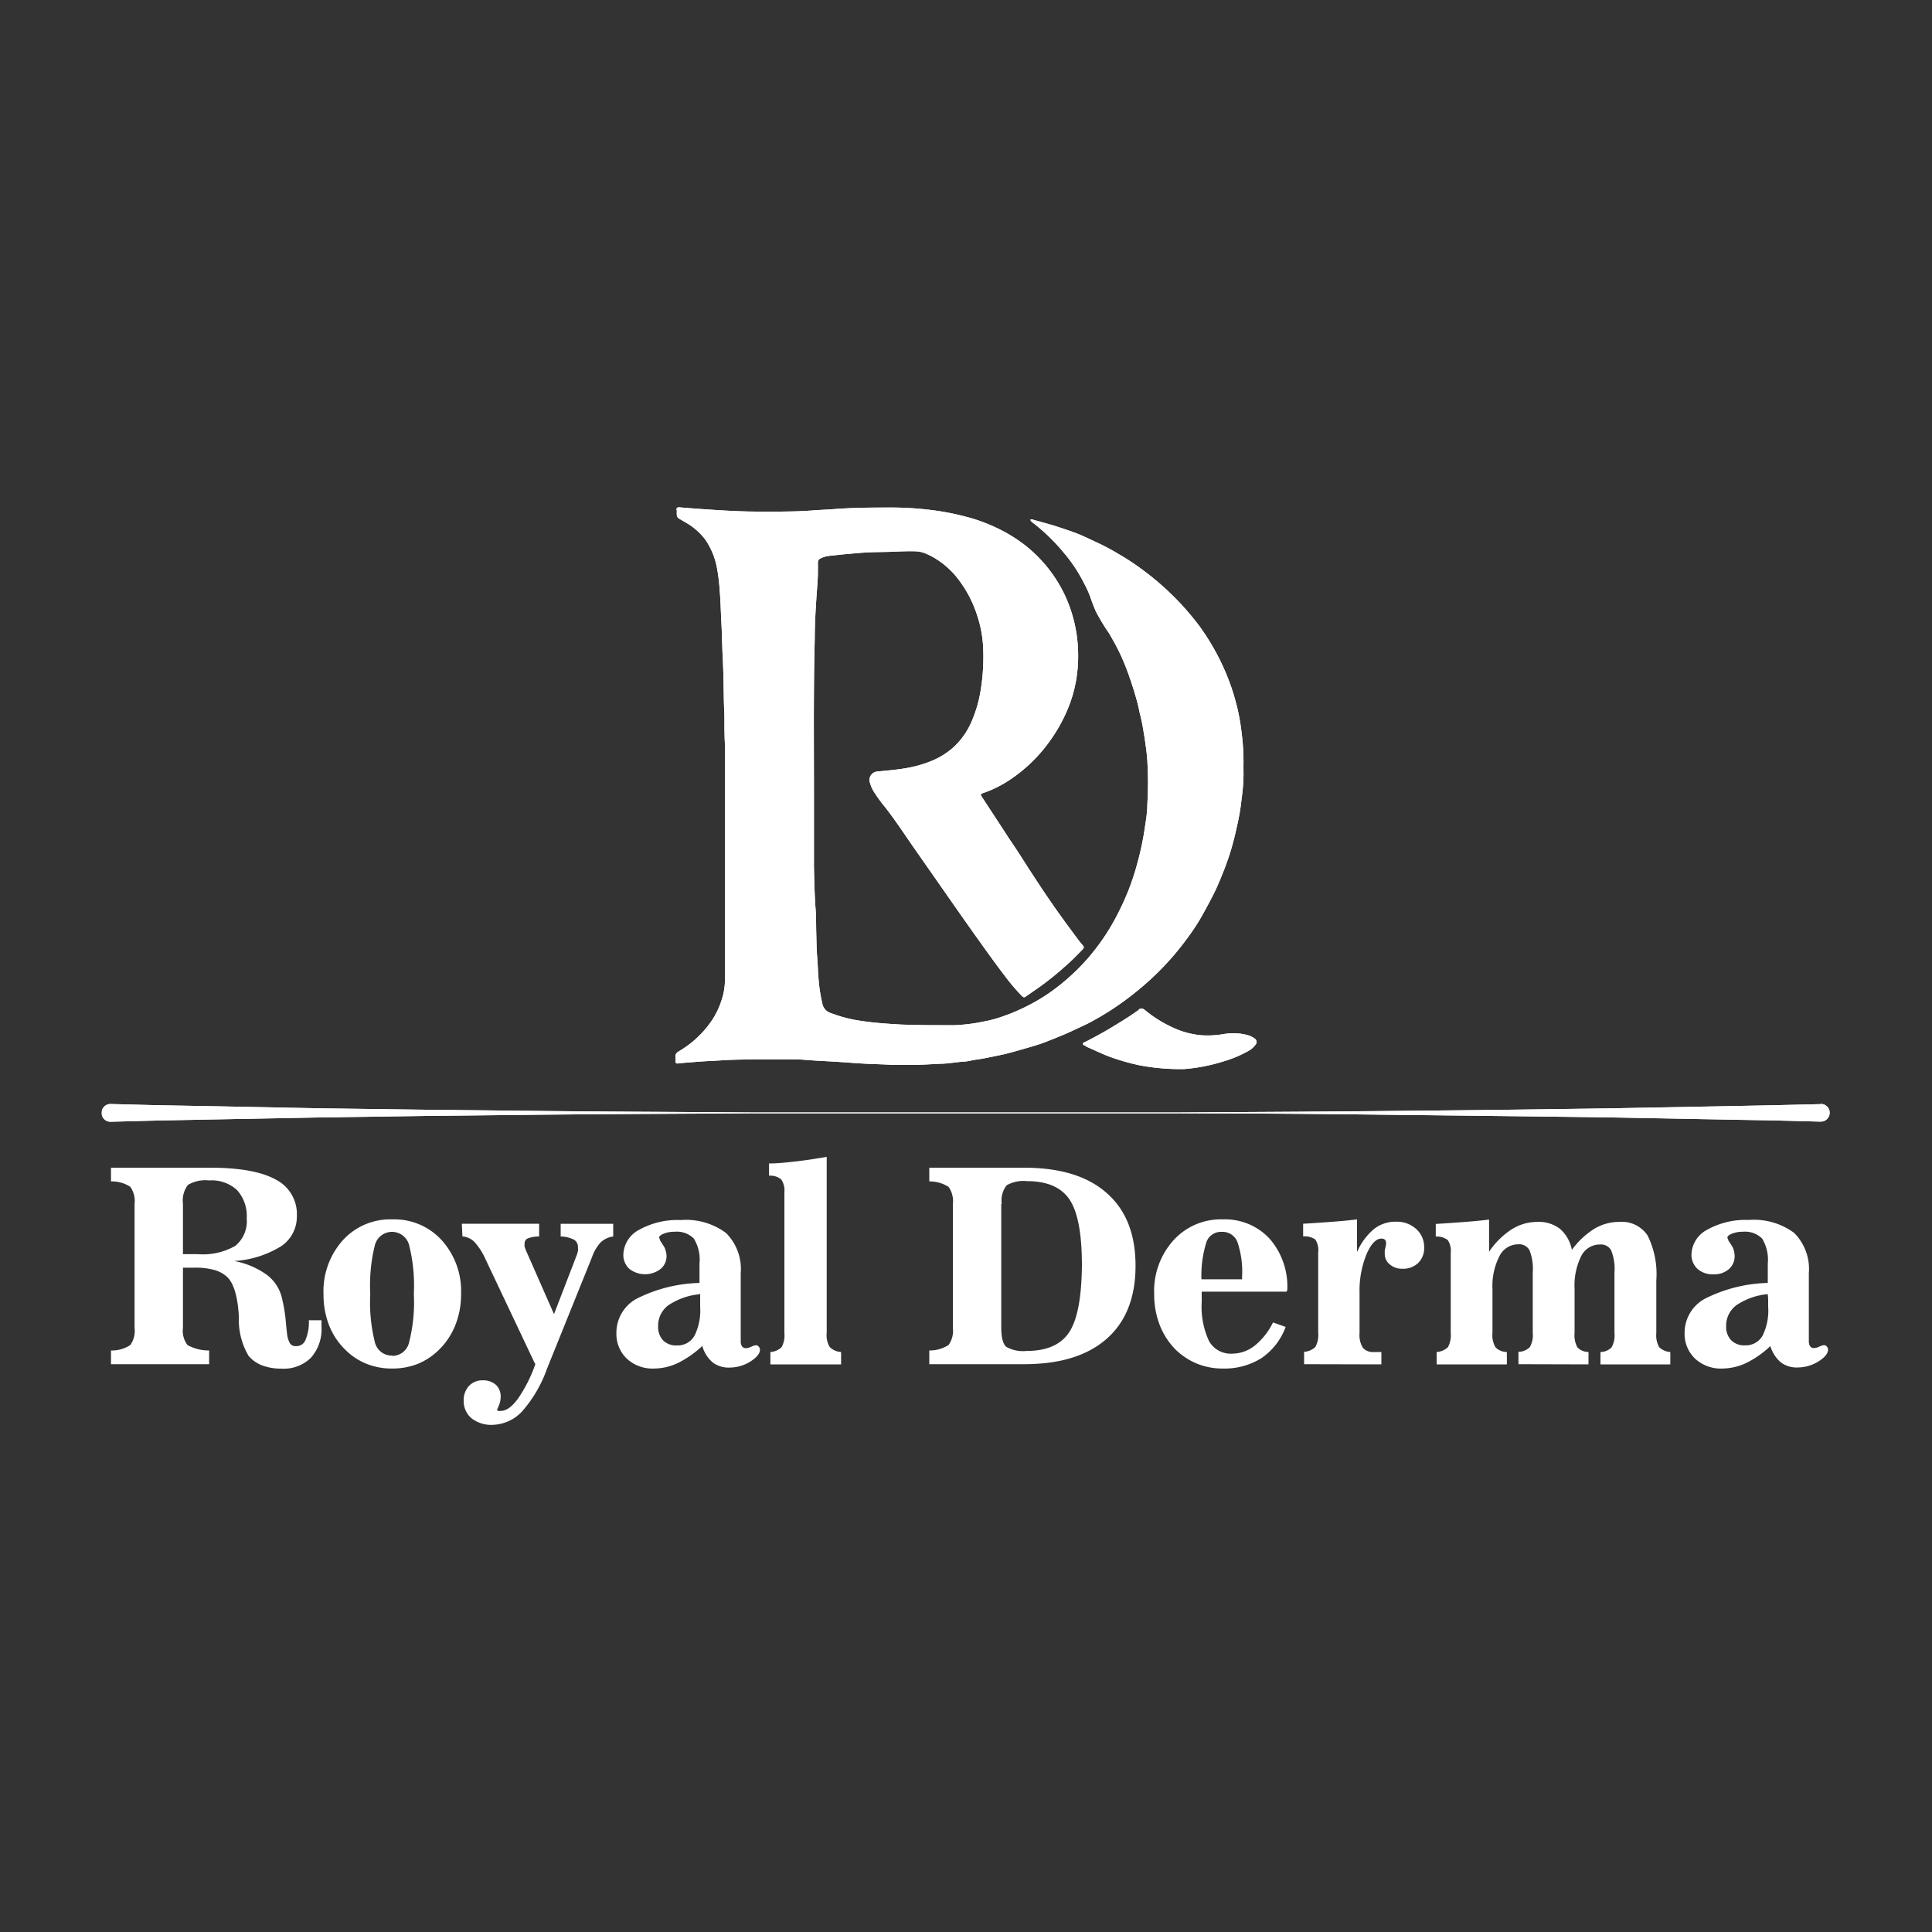<?xml version="1.0" encoding="UTF-8"?>
<svg xmlns="http://www.w3.org/2000/svg" xmlns:xlink="http://www.w3.org/1999/xlink" id="Layer_1" data-name="Layer 1" viewBox="0 0 200 200">
  <rect x="0" y="0" width="200" height="200" fill="#333333" stroke="none"/>
  <defs>
    <style>.cls-1{fill:#fff;}.cls-2{clip-path:url(#clip-path);}.cls-3{clip-path:url(#clip-path-2);}.cls-4{clip-path:url(#clip-path-3);}</style>
    <clipPath id="clip-path">
      <path class="cls-1" d="M188.47,114.3l-4.65.11-5.59.11-11.17.21q-11.19.17-22.36.27c-7.45.08-14.9.11-22.35.16l-22.35,0-22.35,0c-7.45-.06-14.9-.07-22.35-.16l-11.18-.12-11.18-.15-11.17-.22-5.59-.1-4.65-.12a.92.92,0,1,0,0,1.83l4.65-.12,5.59-.11,11.17-.21,11.18-.16,11.18-.12c7.45-.08,14.9-.1,22.35-.15l22.35,0,22.35,0c7.45,0,14.9.07,22.35.16s14.9.16,22.36.27l11.17.21,5.59.1,4.65.12a.92.92,0,0,0,.94-.92h0a.91.91,0,0,0-.92-.91h0"></path>
    </clipPath>
    <clipPath id="clip-path-2">
      <path class="cls-1" d="M70.06,52.76v.52a.49.49,0,0,0,.24.41l.84.49A6.63,6.63,0,0,1,73,55.84a7.59,7.59,0,0,1,1.24,3.06,19.76,19.76,0,0,1,.27,2.3c.09,1,.1,2.08.16,3.11.08,1.34.08,2.68.16,4,.1,1.91.06,3.83.16,5.75,0,1,0,2.08.06,3.12,0,1.78,0,3.57,0,5.35q0,6.72,0,13.45c0,1.84,0,3.68,0,5.52a6.76,6.76,0,0,1-.34,2,8.29,8.29,0,0,1-1,2.11,10.51,10.51,0,0,1-3.4,3.2c-.26.15-.44.32-.38.65a2.67,2.67,0,0,1,0,.4c0,.18.06.25.25.23.61-.08,1.21-.1,1.82-.16.87-.08,1.75-.1,2.62-.16,1.18-.09,2.36-.08,3.55-.11,1.36,0,2.71,0,4.07,0,.66,0,1.32.08,2,.12l2.46.14c.93.06,1.87.14,2.81.19s1.92.06,2.88.13c.64,0,1.28,0,1.91,0,1,0,2-.07,3-.12.8,0,1.59-.16,2.39-.22.46,0,.91-.15,1.38-.21.68-.09,1.36-.24,2-.37s1.1-.23,1.64-.38,1.31-.37,2-.57,1-.31,1.52-.5c.72-.29,1.45-.57,2.16-.88s1.45-.68,2.16-1a30.06,30.06,0,0,0,2.69-1.58,30.56,30.56,0,0,0,2.53-1.87A28.91,28.91,0,0,0,123,97c.51-.7,1-1.43,1.42-2.18s1-1.81,1.45-2.75c.31-.68.6-1.38.87-2.08s.51-1.39.72-2.1c.27-.92.49-1.86.69-2.8s.3-1.65.39-2.47a17.83,17.83,0,0,0,.18-3.17,24.21,24.21,0,0,0-.07-2.5c-.09-.94-.2-1.88-.38-2.81-.14-.74-.33-1.46-.54-2.18a23.19,23.19,0,0,0-.86-2.37,24.22,24.22,0,0,0-1.21-2.45,24.68,24.68,0,0,0-1.49-2.32,27.82,27.82,0,0,0-2.6-3,28.39,28.39,0,0,0-3.38-2.9,26,26,0,0,0-2.43-1.59,22.5,22.5,0,0,0-2.33-1.23c-.48-.23-1-.47-1.45-.67s-1-.4-1.54-.58-1.06-.36-1.6-.52-1.36-.37-2-.56c-.06,0-.12,0-.15,0s0,.09,0,.13a1.31,1.31,0,0,0,.11.12,19.81,19.81,0,0,1,3.3,3.17,15.68,15.68,0,0,1,2.09,3.13,11.09,11.09,0,0,1,.71,1.57c.15.46.33.91.52,1.36a20.12,20.12,0,0,0,1.4,2.32c.42.72.82,1.45,1.18,2.21a25.29,25.29,0,0,1,1,2.53c.27.78.51,1.57.73,2.37.13.48.21,1,.34,1.47.17.68.28,1.38.39,2.06s.25,1.67.31,2.51a37,37,0,0,1,0,4.59c0,.82-.15,1.64-.27,2.46a29,29,0,0,1-.7,3.36,26.5,26.5,0,0,1-1,3.08,28.5,28.5,0,0,1-1.41,3,22.74,22.74,0,0,1-2.78,4,22,22,0,0,1-3.2,3,17.59,17.59,0,0,1-2.3,1.52,21.5,21.5,0,0,1-2.42,1.16c-.6.23-1.19.45-1.81.62s-1.15.26-1.73.37a18.74,18.74,0,0,1-2.35.25c-1.85,0-3.69,0-5.54-.07-1.35-.08-2.69-.16-4-.36a14.53,14.53,0,0,1-3.24-.82,1.28,1.28,0,0,1-.87-.89,17.05,17.05,0,0,1-.43-2.85c-.06-.67-.06-1.35-.12-2-.08-.84-.07-1.67-.1-2.51s0-1.94-.1-2.9c-.08-1.35-.12-2.7-.14-4,0-2.54,0-5.09,0-7.63,0-5.31-.06-10.62.08-15.93,0-1.46.08-2.91.18-4.37.07-1,.17-2,.15-3.07,0-.17,0-.35,0-.52a.44.44,0,0,1,.28-.41,2.76,2.76,0,0,1,1-.27c1-.12,2.08-.21,3.13-.3s1.92-.07,2.88-.1,1.86-.09,2.8-.06a2.91,2.91,0,0,1,.88.16,7,7,0,0,1,1.55.82,8.68,8.68,0,0,1,2.08,2,12.28,12.28,0,0,1,1.92,3.76,12.08,12.08,0,0,1,.57,2.92,21.28,21.28,0,0,1-.25,4.78,13.4,13.4,0,0,1-1,3.34,7.75,7.75,0,0,1-1.81,2.51,8,8,0,0,1-2.31,1.43,12.44,12.44,0,0,1-2.65.74c-.94.16-1.88.23-2.82.33A.9.9,0,0,0,90,80.79a3.48,3.48,0,0,0,.48,1.2,15.67,15.67,0,0,0,1.19,1.62c1,1.29,1.9,2.65,2.83,4l2.62,3.75c1.18,1.68,2.35,3.38,3.54,5.05s2.33,3.28,3.55,4.87a21.15,21.15,0,0,0,1.58,1.83c.11.11.22.18.37.07l1.44-1a30.61,30.61,0,0,0,2.67-2.15c.62-.53,1.18-1.11,1.75-1.69.23-.24.23-.31,0-.56s-.57-.73-.85-1.1c-1.12-1.5-2.19-3-3.24-4.57-.65-1-1.29-1.94-1.91-2.93-.5-.79-1-1.56-1.54-2.34-.94-1.46-1.89-2.9-2.84-4.35-.16-.25-.15-.3.15-.4a11.72,11.72,0,0,0,2.68-1.32,15.83,15.83,0,0,0,4.28-4.16,16.56,16.56,0,0,0,1.76-3.16,13.79,13.79,0,0,0,.87-2.92,14.94,14.94,0,0,0,.21-3.41,14.58,14.58,0,0,0-.84-4.25,13.73,13.73,0,0,0-1.27-2.65,14.41,14.41,0,0,0-3.5-3.88,15.7,15.7,0,0,0-2.63-1.61,17.86,17.86,0,0,0-2.08-.86c-.63-.22-1.27-.38-1.91-.54a27.18,27.18,0,0,0-3.1-.55,33.41,33.41,0,0,0-3.75-.24c-2,0-4,0-6,.15-.84.07-1.68.09-2.52.16-1,.08-2.1.1-3.14.11-.8,0-1.6,0-2.4,0-1.42,0-2.85-.07-4.27-.16s-2.57-.17-3.85-.28h-.05a.23.23,0,0,0-.26.26"></path>
    </clipPath>
    <clipPath id="clip-path-3">
      <path class="cls-1" d="M117.92,104.51c-.59.44-1.19.83-1.81,1.21s-1.25.78-1.9,1.14-1.3.73-2,1.06c-.06,0-.11.06-.11.14a.13.13,0,0,0,.08.13c.14,0,.23.14.35.19.77.33,1.51.7,2.3,1a23,23,0,0,0,2.94.86,21.8,21.8,0,0,0,4.11.43c.24,0,.47,0,.71,0a18.55,18.55,0,0,0,4.18-.83,12,12,0,0,0,2.38-1,2.29,2.29,0,0,0,.85-.73.41.41,0,0,0-.09-.58,2.22,2.22,0,0,0-.85-.4,5.67,5.67,0,0,0-2.46-.07,9.88,9.88,0,0,1-2.1.12,8.64,8.64,0,0,1-3.11-.82,13,13,0,0,1-2.91-1.83.52.52,0,0,0-.33-.12.46.46,0,0,0-.27.09"></path>
    </clipPath>
  </defs>
  <title>Artboard 5 copy 3</title>
  <path class="cls-1" d="M18.94,137.46a2.43,2.43,0,0,0,.47,1.78,4.56,4.56,0,0,0,2.24.56v1.42H11.49V139.8a3.47,3.47,0,0,0,2-.56,2.55,2.55,0,0,0,.44-1.78V124.64a2.55,2.55,0,0,0-.44-1.78,3.47,3.47,0,0,0-2-.56v-1.42H21.73c3.07,0,5.33.41,6.8,1.22a4,4,0,0,1,2.2,3.78A3.68,3.68,0,0,1,29.12,129a10.46,10.46,0,0,1-4.88,1.54,8.41,8.41,0,0,1,3.34,1.4,4.18,4.18,0,0,1,1.58,2.33,16.3,16.3,0,0,1,.45,2.83c.05.46.08.78.11,1a2.4,2.4,0,0,0,.32,1,.7.7,0,0,0,.6.25,1,1,0,0,0,1-.68,4.64,4.64,0,0,0,.33-2h1.31a1.81,1.81,0,0,1,0,.25c0,.09,0,.22,0,.4a4.45,4.45,0,0,1-1.09,3.23,4,4,0,0,1-3.07,1.13,5.52,5.52,0,0,1-2-.34,3.4,3.4,0,0,1-1.4-1,7.39,7.39,0,0,1-1-3.83q0-.22,0-.36c-.13-2-.54-3.37-1.25-4a3.28,3.28,0,0,0-1.31-.69,7.19,7.19,0,0,0-2-.23H18.94Zm0-12.87v5.24h1.54a6.72,6.72,0,0,0,3.88-.86,3.29,3.29,0,0,0,1.18-2.84,4,4,0,0,0-1-2.93,3.85,3.85,0,0,0-2.89-1,3.5,3.5,0,0,0-2.19.46,2.62,2.62,0,0,0-.52,1.94"></path>
  <path class="cls-1" d="M40.59,141.67a7,7,0,0,1-2.65-.49,6.59,6.59,0,0,1-2.19-1.45,7.25,7.25,0,0,1-1.69-2.55,8.77,8.77,0,0,1-.57-3.21,7.9,7.9,0,0,1,2-5.58,6.63,6.63,0,0,1,5.12-2.16,6.63,6.63,0,0,1,5.12,2.16,7.87,7.87,0,0,1,2,5.58,8.55,8.55,0,0,1-.59,3.2,7.31,7.31,0,0,1-1.7,2.56,6.71,6.71,0,0,1-2.2,1.46,7.11,7.11,0,0,1-2.63.48m0-1.31A1.78,1.78,0,0,0,42.34,139a16.86,16.86,0,0,0,.5-5.06,17.1,17.1,0,0,0-.5-5.09,1.83,1.83,0,0,0-3.52,0,17.2,17.2,0,0,0-.49,5.09,17,17,0,0,0,.49,5.06,1.79,1.79,0,0,0,1.77,1.33"></path>
  <path class="cls-1" d="M55.38,141.17l-5.14-10.86a6.68,6.68,0,0,0-1.13-1.75,2,2,0,0,0-1.24-.57l-.06-1.31h8V128a3.25,3.25,0,0,0-1.15.19.54.54,0,0,0-.35.51,1,1,0,0,0,0,.34,2.85,2.85,0,0,0,.14.41l2.9,6.59,2.35-6.1a4.14,4.14,0,0,0,.13-.43,1.74,1.74,0,0,0,0-.39.87.87,0,0,0-.41-.79,3.29,3.29,0,0,0-1.38-.33l0-1.31h5.44l0,1.31a2.38,2.38,0,0,0-1.28.59,4.26,4.26,0,0,0-.9,1.51l-4.67,11.58a13.56,13.56,0,0,1-2.61,4.46A4.36,4.36,0,0,1,51,147.5a3.29,3.29,0,0,1-2.2-.69A2.32,2.32,0,0,1,48,145a2.17,2.17,0,0,1,.55-1.53,1.88,1.88,0,0,1,1.43-.58,2,2,0,0,1,1.35.46,1.63,1.63,0,0,1,.5,1.24,2.32,2.32,0,0,1-.18.89l-.19.45c0,.05,0,.09.11.12a.82.82,0,0,0,.32,0c.53,0,1.12-.43,1.75-1.29a14.83,14.83,0,0,0,1.79-3.58"></path>
  <path class="cls-1" d="M72.7,139.33a10.23,10.23,0,0,1-2.49,1.75,5.82,5.82,0,0,1-2.49.59,3.92,3.92,0,0,1-2.81-1,3.54,3.54,0,0,1-1.1-2.67,4,4,0,0,1,2.12-3.57,15.26,15.26,0,0,1,6.48-1.62v-2a4.13,4.13,0,0,0-.59-2.6,2.5,2.5,0,0,0-2-.7,3,3,0,0,0-1.12.2c-.31.13-.47.27-.47.41a.68.68,0,0,0,.08.17.44.44,0,0,1,0,.09l.4.62a1.58,1.58,0,0,1,.2.47A2.1,2.1,0,0,1,69,130a1.72,1.72,0,0,1-.61,1.36,2.65,2.65,0,0,1-3.23,0,1.93,1.93,0,0,1-.63-1.5,3,3,0,0,1,1.65-2.56,8.14,8.14,0,0,1,4.28-1,6.94,6.94,0,0,1,4.7,1.34,5.28,5.28,0,0,1,1.52,4.17v7a1,1,0,0,0,.13.56.5.5,0,0,0,.43.19,1.58,1.58,0,0,0,.54-.15,1.46,1.46,0,0,1,.47-.15.37.37,0,0,1,.29.14.45.45,0,0,1,.13.32c0,.4-.34.81-1,1.23a4.06,4.06,0,0,1-2.15.62,2.73,2.73,0,0,1-1.74-.53,3.48,3.48,0,0,1-1.07-1.67m-.29-5.39a6.94,6.94,0,0,0-3.23,1.14,2.62,2.62,0,0,0-1.06,2.18,2,2,0,0,0,.51,1.45,1.91,1.91,0,0,0,1.44.53,2,2,0,0,0,1.81-1,5.86,5.86,0,0,0,.59-3c0-.16,0-.33,0-.51s0-.46,0-.86"></path>
  <path class="cls-1" d="M81.2,123.41a2,2,0,0,0-.33-1.32,1.78,1.78,0,0,0-1.26-.38v-1.27c.88,0,1.81-.1,2.78-.21s2-.27,3.19-.47V138a2.35,2.35,0,0,0,.31,1.44,1.81,1.81,0,0,0,1.18.52v1.28H79.75v-1.28a1.82,1.82,0,0,0,1.16-.5A2.51,2.51,0,0,0,81.2,138Z"></path>
  <path class="cls-1" d="M96.2,141.22V139.8a3.62,3.62,0,0,0,2-.57,2.54,2.54,0,0,0,.44-1.77V124.64a2.54,2.54,0,0,0-.44-1.77,3.62,3.62,0,0,0-2-.57v-1.42H106q5.6,0,8.55,2.61c2,1.74,3,4.25,3,7.54s-1,5.82-3,7.57-4.82,2.62-8.55,2.62Zm7.45-16.58v12.78q0,1.53.51,2a3.51,3.51,0,0,0,2.09.43q3.14,0,4.42-1.92T112,131q0-4.91-1.28-6.82t-4.42-1.91a3.51,3.51,0,0,0-2.09.43,2.52,2.52,0,0,0-.51,1.91"></path>
  <path class="cls-1" d="M133.19,133.71H124.4c0,.13,0,.27,0,.42s0,.36,0,.65a8.4,8.4,0,0,0,.76,4.05,2.57,2.57,0,0,0,2.39,1.3,3.78,3.78,0,0,0,2.35-.84,7,7,0,0,0,1.88-2.39l1.31.46a6.69,6.69,0,0,1-2.5,3.23,7.17,7.17,0,0,1-4,1.08,7,7,0,0,1-2.64-.49,7.07,7.07,0,0,1-2.18-1.4,7.44,7.44,0,0,1-1.7-2.57,8.76,8.76,0,0,1-.59-3.24,7.86,7.86,0,0,1,2-5.58,6.62,6.62,0,0,1,5.12-2.16,6.29,6.29,0,0,1,4.83,2,7.54,7.54,0,0,1,1.83,5.3Zm-8.82-1.28h4.21v-.26a9.58,9.58,0,0,0-.48-3.59,1.65,1.65,0,0,0-1.62-1.06,1.61,1.61,0,0,0-1.57,1,11.59,11.59,0,0,0-.54,3.86"></path>
  <path class="cls-1" d="M135,141.22v-1.28a1.82,1.82,0,0,0,1.16-.5,2.49,2.49,0,0,0,.3-1.46v-8.31a2.06,2.06,0,0,0-.3-1.36,2,2,0,0,0-1.26-.32v-1.31c1.07-.06,2.05-.13,3-.2s1.76-.15,2.58-.25v3.38a6.46,6.46,0,0,1,1.74-2.37,3.57,3.57,0,0,1,2.28-.77,3,3,0,0,1,2.1.75,2.5,2.5,0,0,1,.83,1.92,2.16,2.16,0,0,1-.62,1.6,2.22,2.22,0,0,1-1.62.6,1.94,1.94,0,0,1-1.31-.44,1.38,1.38,0,0,1-.53-1.1,1,1,0,0,1,0-.15,1.77,1.77,0,0,1,0-.2l.13-.59a.24.24,0,0,0,0-.09.57.57,0,0,0,0-.14.41.41,0,0,0-.12-.3.53.53,0,0,0-.36-.11c-.55,0-1.07.54-1.54,1.62a10,10,0,0,0-.72,4V138a2.52,2.52,0,0,0,.34,1.52,1.38,1.38,0,0,0,1.15.44H143v1.28Z"></path>
  <path class="cls-1" d="M157.19,141.22v-1.28a1.68,1.68,0,0,0,1.17-.48,2.46,2.46,0,0,0,.31-1.48v-6.27a5.2,5.2,0,0,0-.34-2.29,1.21,1.21,0,0,0-1.17-.61,2.17,2.17,0,0,0-1.94,1.23,6.77,6.77,0,0,0-.72,3.4V138a2.44,2.44,0,0,0,.32,1.48,1.68,1.68,0,0,0,1.17.48v1.28h-7.27v-1.28a1.88,1.88,0,0,0,1.17-.5,2.59,2.59,0,0,0,.29-1.46v-8.31a2,2,0,0,0-.31-1.32,1.83,1.83,0,0,0-1.24-.36v-1.31c1.06-.06,2-.13,2.94-.2s1.76-.15,2.58-.25v3.33a8.16,8.16,0,0,1,2.34-2.32,5,5,0,0,1,2.68-.77,3.59,3.59,0,0,1,2.32.72,3.81,3.81,0,0,1,1.23,2.18,8.31,8.31,0,0,1,2.33-2.19,5,5,0,0,1,2.58-.71,3.21,3.21,0,0,1,2.93,1.41,9,9,0,0,1,.9,4.66V138a2.49,2.49,0,0,0,.3,1.46,1.82,1.82,0,0,0,1.15.5v1.28h-7.23v-1.28a1.65,1.65,0,0,0,1.15-.48,2.51,2.51,0,0,0,.3-1.48v-6.27a5.2,5.2,0,0,0-.34-2.29,1.2,1.2,0,0,0-1.16-.61A2.15,2.15,0,0,0,163.7,130a6.84,6.84,0,0,0-.7,3.4V138a2.57,2.57,0,0,0,.3,1.49,1.64,1.64,0,0,0,1.14.47l0,1.28Z"></path>
  <path class="cls-1" d="M183.28,139.33a10,10,0,0,1-2.48,1.75,5.89,5.89,0,0,1-2.49.59,3.92,3.92,0,0,1-2.81-1,3.52,3.52,0,0,1-1.11-2.67,4,4,0,0,1,2.13-3.57,15.26,15.26,0,0,1,6.48-1.62v-2a4.2,4.2,0,0,0-.59-2.6,2.52,2.52,0,0,0-2-.7,3,3,0,0,0-1.12.2c-.32.13-.47.27-.47.41a.43.43,0,0,0,.08.17l0,.09.4.62a1.59,1.59,0,0,1,.19.47,2.1,2.1,0,0,1,.08.56,1.76,1.76,0,0,1-.61,1.36,2.33,2.33,0,0,1-1.6.53,2.36,2.36,0,0,1-1.64-.57,2,2,0,0,1-.62-1.5,3,3,0,0,1,1.65-2.56,8.12,8.12,0,0,1,4.28-1,7,7,0,0,1,4.7,1.34,5.28,5.28,0,0,1,1.52,4.17v7a1,1,0,0,0,.13.56.47.47,0,0,0,.42.19,1.48,1.48,0,0,0,.54-.15,1.62,1.62,0,0,1,.47-.15.39.39,0,0,1,.3.14.5.5,0,0,1,.13.32c0,.4-.34.81-1,1.23a4.1,4.1,0,0,1-2.16.62,2.7,2.7,0,0,1-1.73-.53,3.57,3.57,0,0,1-1.08-1.67m-.28-5.39a6.9,6.9,0,0,0-3.23,1.14,2.63,2.63,0,0,0-1.07,2.18,2,2,0,0,0,.52,1.45,1.89,1.89,0,0,0,1.43.53,2,2,0,0,0,1.82-1,5.87,5.87,0,0,0,.58-3v-.51c0-.18,0-.46-.05-.86"></path>
  <path class="cls-1" d="M188.47,114.3l-4.65.11-5.59.11-11.17.21q-11.19.17-22.36.27c-7.45.08-14.9.11-22.35.16l-22.35,0-22.35,0c-7.45-.06-14.9-.07-22.35-.16l-11.18-.12-11.18-.15-11.17-.22-5.59-.1-4.65-.12a.92.92,0,1,0,0,1.83l4.65-.12,5.59-.11,11.17-.21,11.18-.16,11.18-.12c7.45-.08,14.9-.1,22.35-.15l22.35,0,22.35,0c7.45,0,14.9.07,22.35.16s14.9.16,22.36.27l11.17.21,5.59.1,4.65.12a.92.92,0,0,0,.94-.92h0a.91.91,0,0,0-.92-.91h0"></path>
  <g class="cls-2">
    <rect class="cls-1" x="10.59" y="114.28" width="178.81" height="1.86"></rect>
  </g>
  <path class="cls-1" d="M70.06,52.76v.52a.49.49,0,0,0,.24.41l.84.49A6.63,6.63,0,0,1,73,55.84a7.59,7.59,0,0,1,1.24,3.06,19.76,19.76,0,0,1,.27,2.3c.09,1,.1,2.08.16,3.11.08,1.34.08,2.68.16,4,.1,1.91.06,3.83.16,5.75,0,1,0,2.08.06,3.12,0,1.78,0,3.57,0,5.35q0,6.72,0,13.45c0,1.84,0,3.68,0,5.52a6.76,6.76,0,0,1-.34,2,8.29,8.29,0,0,1-1,2.11,10.51,10.51,0,0,1-3.4,3.2c-.26.15-.44.32-.38.65a2.67,2.67,0,0,1,0,.4c0,.18.06.25.25.23.61-.08,1.21-.1,1.82-.16.87-.08,1.75-.1,2.62-.16,1.18-.09,2.36-.08,3.55-.11,1.36,0,2.71,0,4.07,0,.66,0,1.32.08,2,.12l2.46.14c.93.06,1.87.14,2.81.19s1.92.06,2.88.13c.64,0,1.28,0,1.91,0,1,0,2-.07,3-.12.8,0,1.59-.16,2.39-.22.46,0,.91-.15,1.38-.21.68-.09,1.36-.24,2-.37s1.1-.23,1.64-.38,1.31-.37,2-.57,1-.31,1.52-.5c.72-.29,1.45-.57,2.16-.88s1.45-.68,2.16-1a30.06,30.06,0,0,0,2.69-1.58,30.56,30.56,0,0,0,2.53-1.87A28.91,28.91,0,0,0,123,97c.51-.7,1-1.43,1.42-2.18s1-1.81,1.45-2.75c.31-.68.6-1.38.87-2.08s.51-1.39.72-2.1c.27-.92.49-1.86.69-2.8s.3-1.65.39-2.47a17.83,17.83,0,0,0,.18-3.17,24.21,24.21,0,0,0-.07-2.5c-.09-.94-.2-1.88-.38-2.81-.14-.74-.33-1.46-.54-2.18a23.19,23.19,0,0,0-.86-2.37,24.22,24.22,0,0,0-1.21-2.45,24.68,24.68,0,0,0-1.49-2.32,27.82,27.82,0,0,0-2.6-3,28.39,28.39,0,0,0-3.38-2.9,26,26,0,0,0-2.43-1.59,22.5,22.5,0,0,0-2.33-1.23c-.48-.23-1-.47-1.45-.67s-1-.4-1.54-.58-1.06-.36-1.6-.52-1.36-.37-2-.56c-.06,0-.12,0-.15,0s0,.09,0,.13a1.31,1.31,0,0,0,.11.12,19.81,19.81,0,0,1,3.3,3.17,15.68,15.68,0,0,1,2.09,3.13,11.09,11.09,0,0,1,.71,1.57c.15.46.33.91.52,1.36a20.12,20.12,0,0,0,1.4,2.32c.42.72.82,1.45,1.18,2.21a25.29,25.29,0,0,1,1,2.53c.27.78.51,1.57.73,2.37.13.48.21,1,.34,1.47.17.68.28,1.38.39,2.06s.25,1.67.31,2.51a37,37,0,0,1,0,4.59c0,.82-.15,1.64-.27,2.46a29,29,0,0,1-.7,3.36,26.5,26.5,0,0,1-1,3.08,28.5,28.5,0,0,1-1.41,3,22.74,22.74,0,0,1-2.78,4,22,22,0,0,1-3.2,3,17.59,17.59,0,0,1-2.3,1.52,21.5,21.5,0,0,1-2.42,1.16c-.6.23-1.19.45-1.81.62s-1.15.26-1.73.37a18.74,18.74,0,0,1-2.35.25c-1.85,0-3.69,0-5.54-.07-1.35-.08-2.69-.16-4-.36a14.53,14.53,0,0,1-3.24-.82,1.28,1.28,0,0,1-.87-.89,17.05,17.05,0,0,1-.43-2.85c-.06-.67-.06-1.35-.12-2-.08-.84-.07-1.67-.1-2.51s0-1.94-.1-2.9c-.08-1.35-.12-2.7-.14-4,0-2.54,0-5.09,0-7.63,0-5.31-.06-10.62.08-15.93,0-1.46.08-2.91.18-4.37.07-1,.17-2,.15-3.07,0-.17,0-.35,0-.52a.44.44,0,0,1,.28-.41,2.76,2.76,0,0,1,1-.27c1-.12,2.08-.21,3.13-.3s1.92-.07,2.88-.1,1.86-.09,2.8-.06a2.91,2.91,0,0,1,.88.16,7,7,0,0,1,1.55.82,8.68,8.68,0,0,1,2.08,2,12.28,12.28,0,0,1,1.92,3.76,12.08,12.08,0,0,1,.57,2.92,21.28,21.28,0,0,1-.25,4.78,13.4,13.4,0,0,1-1,3.34,7.75,7.75,0,0,1-1.81,2.51,8,8,0,0,1-2.31,1.43,12.44,12.44,0,0,1-2.65.74c-.94.16-1.88.23-2.82.33A.9.9,0,0,0,90,80.79a3.48,3.48,0,0,0,.48,1.2,15.67,15.67,0,0,0,1.19,1.62c1,1.29,1.9,2.65,2.83,4l2.62,3.75c1.18,1.68,2.35,3.38,3.54,5.05s2.33,3.28,3.55,4.87a21.15,21.15,0,0,0,1.58,1.83c.11.11.22.18.37.07l1.44-1a30.61,30.61,0,0,0,2.67-2.15c.62-.53,1.18-1.11,1.75-1.69.23-.24.23-.31,0-.56s-.57-.73-.85-1.1c-1.12-1.5-2.19-3-3.24-4.57-.65-1-1.29-1.94-1.91-2.93-.5-.79-1-1.56-1.54-2.34-.94-1.46-1.89-2.9-2.84-4.35-.16-.25-.15-.3.15-.4a11.72,11.72,0,0,0,2.68-1.32,15.83,15.83,0,0,0,4.28-4.16,16.56,16.56,0,0,0,1.76-3.16,13.79,13.79,0,0,0,.87-2.92,14.94,14.94,0,0,0,.21-3.41,14.58,14.58,0,0,0-.84-4.25,13.73,13.73,0,0,0-1.27-2.65,14.41,14.41,0,0,0-3.5-3.88,15.7,15.7,0,0,0-2.63-1.61,17.86,17.86,0,0,0-2.08-.86c-.63-.22-1.27-.38-1.91-.54a27.18,27.18,0,0,0-3.1-.55,33.41,33.41,0,0,0-3.75-.24c-2,0-4,0-6,.15-.84.07-1.68.09-2.52.16-1,.08-2.1.1-3.14.11-.8,0-1.6,0-2.4,0-1.42,0-2.85-.07-4.27-.16s-2.57-.17-3.85-.28h-.05a.23.23,0,0,0-.26.26"></path>
  <g class="cls-3">
    <rect class="cls-1" x="69.83" y="52.5" width="58.95" height="57.91"></rect>
  </g>
  <path class="cls-1" d="M117.92,104.51c-.59.44-1.19.83-1.81,1.21s-1.25.78-1.9,1.14-1.3.73-2,1.06c-.06,0-.11.06-.11.14a.13.13,0,0,0,.08.13c.14,0,.23.14.35.19.77.33,1.51.7,2.3,1a23,23,0,0,0,2.94.86,21.8,21.8,0,0,0,4.11.43c.24,0,.47,0,.71,0a18.55,18.55,0,0,0,4.18-.83,12,12,0,0,0,2.38-1,2.29,2.29,0,0,0,.85-.73.41.41,0,0,0-.09-.58,2.22,2.22,0,0,0-.85-.4,5.67,5.67,0,0,0-2.46-.07,9.88,9.88,0,0,1-2.1.12,8.64,8.64,0,0,1-3.11-.82,13,13,0,0,1-2.91-1.83.52.52,0,0,0-.33-.12.46.46,0,0,0-.27.09"></path>
  <g class="cls-4">
    <rect class="cls-1" x="112.14" y="104.42" width="18.04" height="6.25"></rect>
  </g>
</svg>
